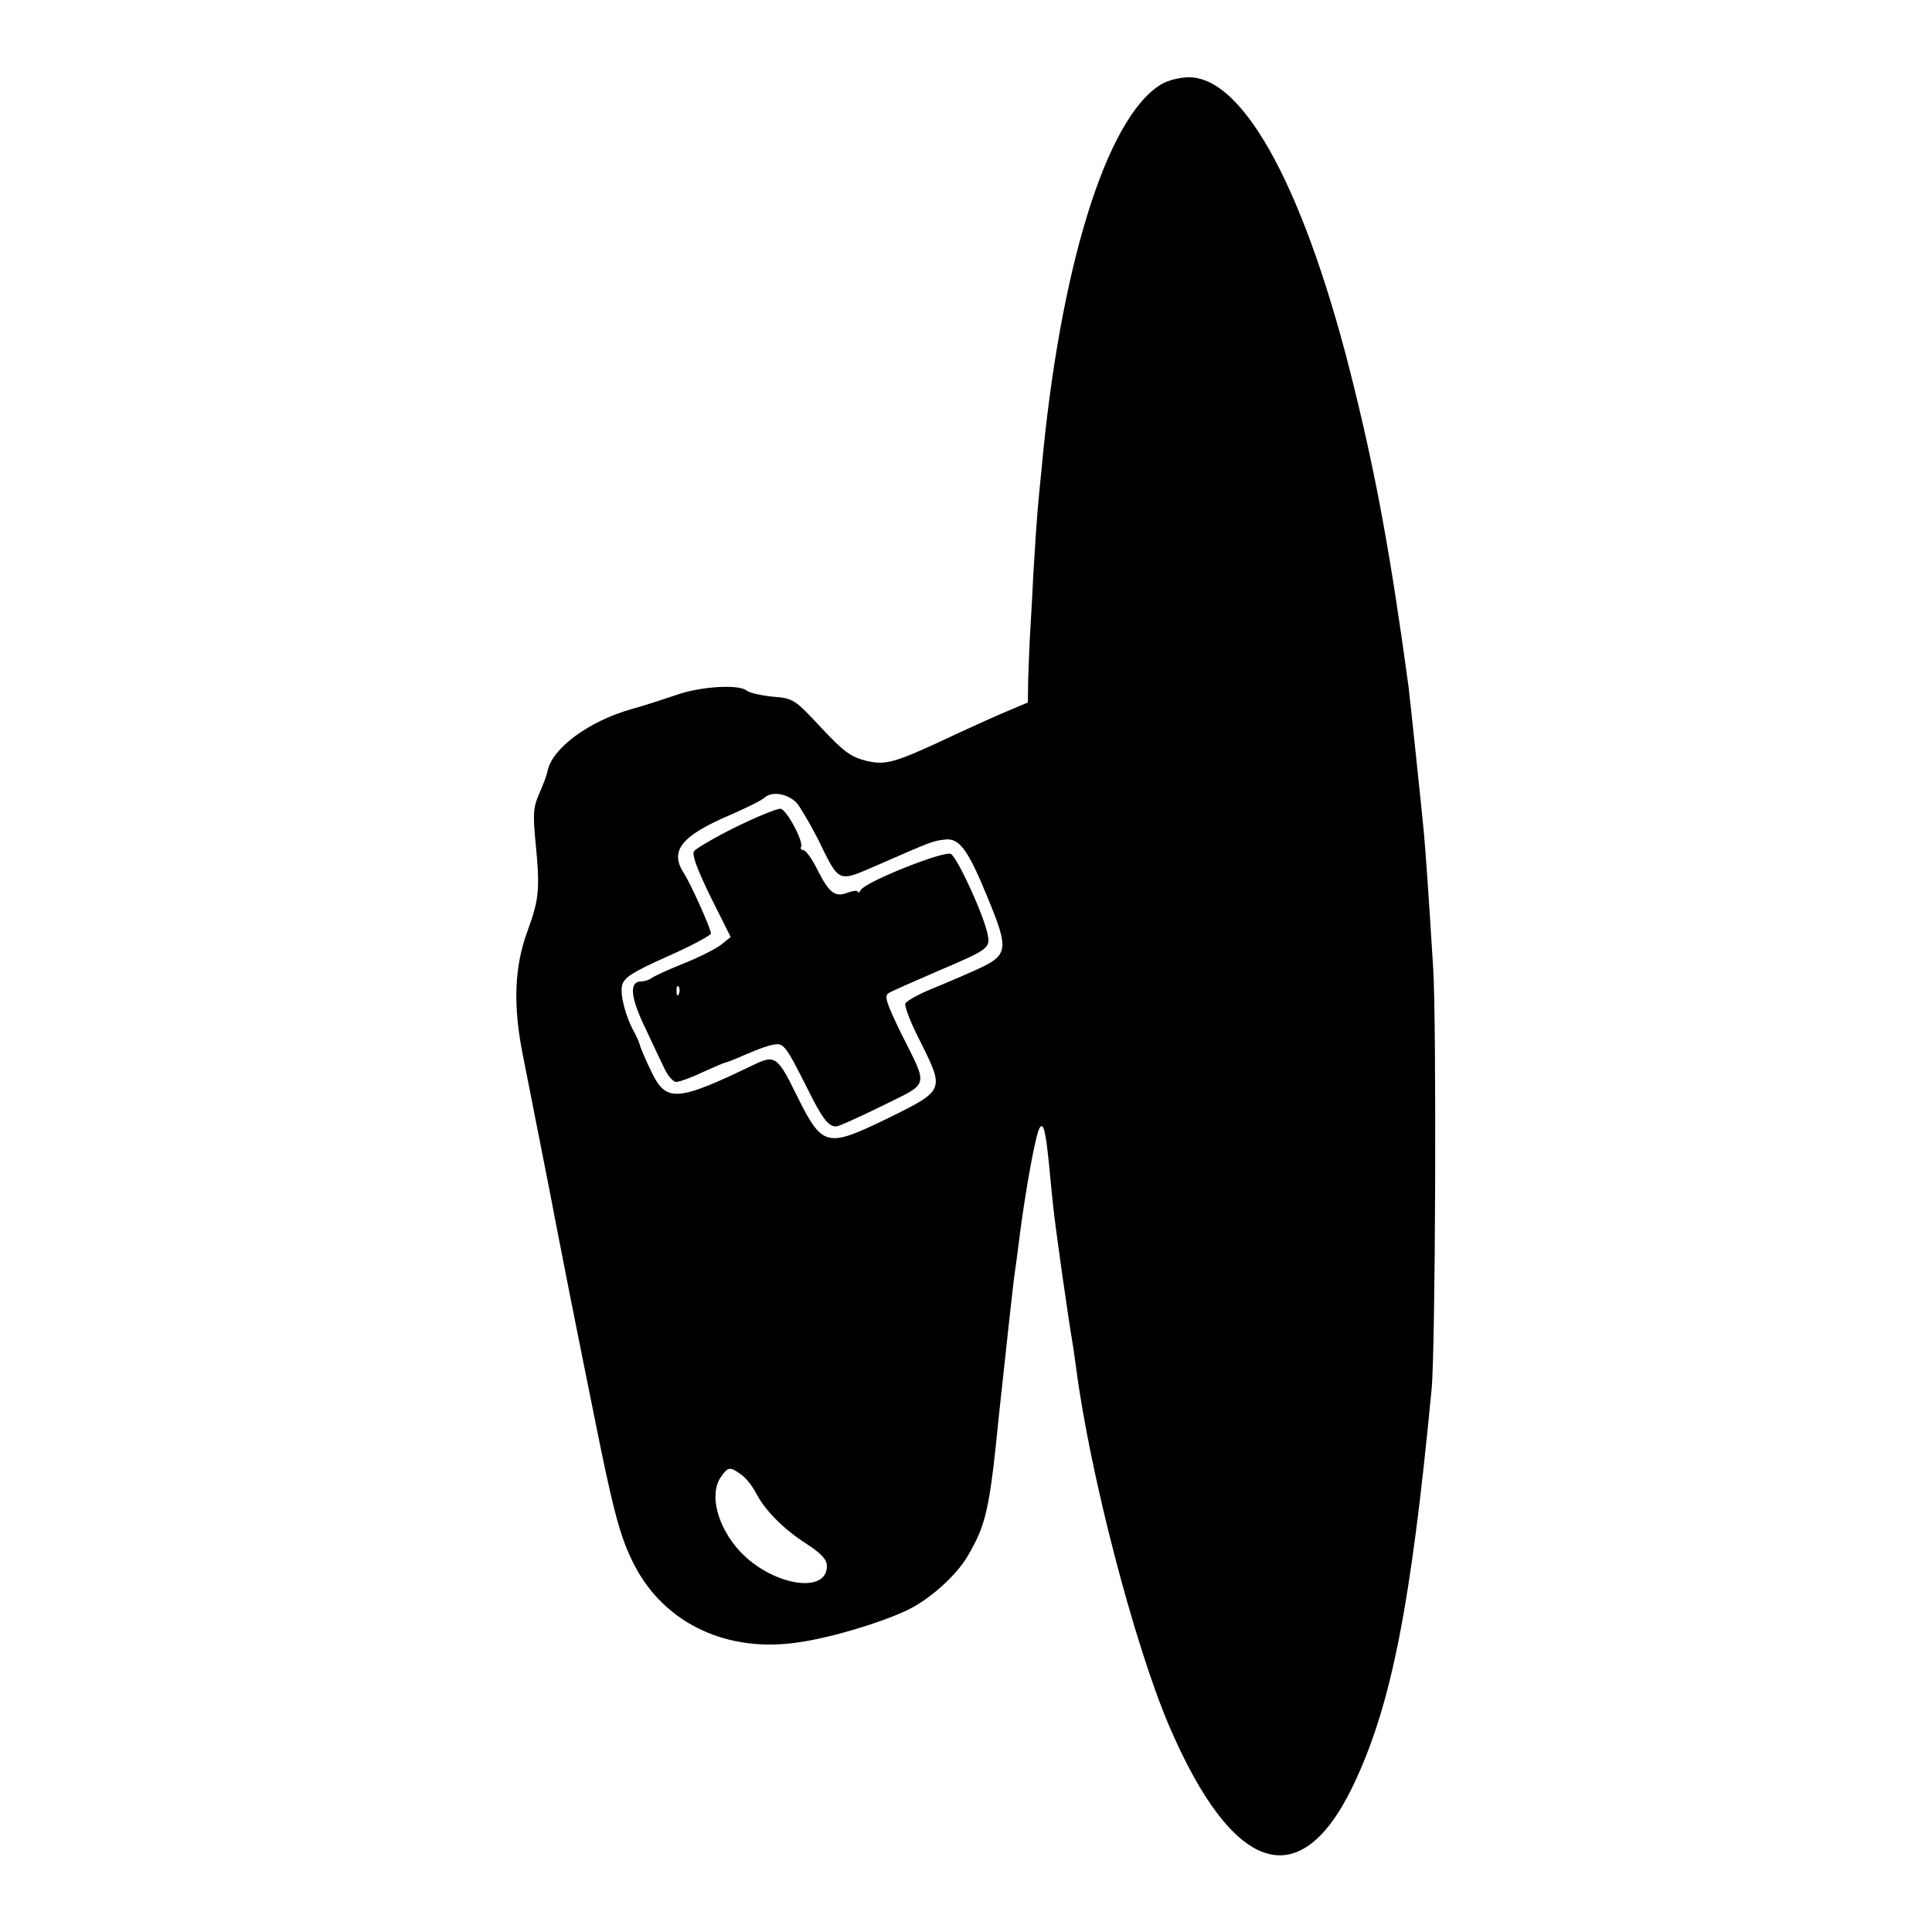 <?xml version="1.0" standalone="no"?>
<!DOCTYPE svg PUBLIC "-//W3C//DTD SVG 20010904//EN"
 "http://www.w3.org/TR/2001/REC-SVG-20010904/DTD/svg10.dtd">
<svg version="1.0" xmlns="http://www.w3.org/2000/svg"
 width="500pt" height="500pt" viewBox="0 0 500 500"
 preserveAspectRatio="xMidYMid meet">
<g transform="translate(0,500) scale(0.1,-0.1)"
fill="#000000" stroke="none">
<path d="M3004 4781 c-141 -86 -262 -477 -309 -1001 -4 -36 -8 -83 -10 -105
-2 -22 -7 -96 -11 -165 -3 -69 -8 -143 -9 -165 -1 -22 -3 -68 -4 -101 l-1 -62
-52 -22 c-29 -12 -84 -37 -123 -55 -172 -81 -191 -86 -243 -74 -40 10 -58 23
-117 86 -68 73 -72 76 -125 80 -30 3 -61 10 -68 16 -21 17 -123 10 -183 -12
-30 -10 -81 -27 -114 -36 -111 -31 -207 -102 -218 -161 -2 -10 -12 -37 -22
-59 -15 -34 -16 -53 -9 -125 12 -124 9 -147 -21 -230 -34 -92 -38 -193 -11
-325 26 -131 53 -269 71 -360 8 -44 22 -114 30 -155 8 -41 17 -87 20 -102 8
-41 52 -260 80 -398 37 -178 54 -237 87 -301 79 -152 242 -228 427 -199 83 12
209 50 277 82 58 27 129 90 159 142 47 81 56 119 80 361 13 122 35 323 39 355
3 19 10 73 16 120 15 115 40 252 50 270 10 18 16 -5 25 -95 3 -33 8 -82 11
-110 5 -50 41 -303 48 -340 2 -11 7 -45 11 -75 36 -276 150 -713 240 -925 164
-383 337 -442 474 -162 101 208 152 467 206 1032 10 102 13 949 4 1090 -11
180 -19 294 -24 350 -8 83 -36 348 -40 380 -45 331 -82 534 -140 770 -123 504
-283 805 -428 805 -23 0 -56 -8 -73 -19z m-943 -1858 c9 -10 34 -52 55 -93 58
-118 50 -114 157 -68 139 61 140 61 170 65 39 6 61 -23 113 -150 56 -136 54
-149 -30 -187 -33 -15 -87 -38 -119 -51 -32 -13 -61 -30 -64 -36 -3 -7 15 -53
41 -103 60 -121 60 -122 -84 -193 -163 -79 -171 -77 -240 62 -47 96 -55 101
-106 77 -203 -98 -230 -100 -269 -18 -15 31 -28 62 -29 67 -1 6 -7 19 -13 31
-24 42 -39 100 -33 124 5 20 26 34 118 75 61 27 111 54 112 59 0 12 -51 126
-70 156 -38 58 -7 97 120 151 41 18 82 38 89 45 19 17 59 10 82 -13z m-143
-1739 c12 -8 29 -30 38 -47 23 -45 71 -94 132 -133 38 -25 52 -40 52 -57 0
-74 -142 -50 -224 37 -59 63 -82 149 -50 194 18 26 23 27 52 6z"/>
<path d="M1905 2860 c-55 -27 -104 -56 -109 -63 -6 -9 9 -48 43 -118 l52 -104
-25 -20 c-14 -11 -58 -33 -98 -49 -40 -16 -77 -33 -83 -38 -5 -4 -17 -8 -26
-8 -30 0 -28 -38 7 -112 19 -40 42 -90 52 -110 9 -21 24 -38 32 -38 8 0 39 11
68 25 29 13 56 25 60 25 4 1 27 10 52 21 25 11 56 23 70 25 28 6 32 1 91 -116
37 -75 54 -97 74 -95 6 0 59 24 118 53 125 62 120 45 48 190 -38 78 -43 95
-31 102 8 5 65 30 125 56 134 57 138 60 131 96 -10 50 -78 198 -95 208 -18 9
-219 -71 -233 -93 -4 -7 -8 -9 -8 -5 0 4 -12 3 -26 -2 -33 -13 -48 -2 -80 62
-13 26 -29 48 -35 48 -5 0 -8 3 -6 8 8 12 -37 97 -53 99 -8 1 -60 -20 -115
-47z m-148 -432 c-3 -8 -6 -5 -6 6 -1 11 2 17 5 13 3 -3 4 -12 1 -19z"/>
</g>
</svg>
